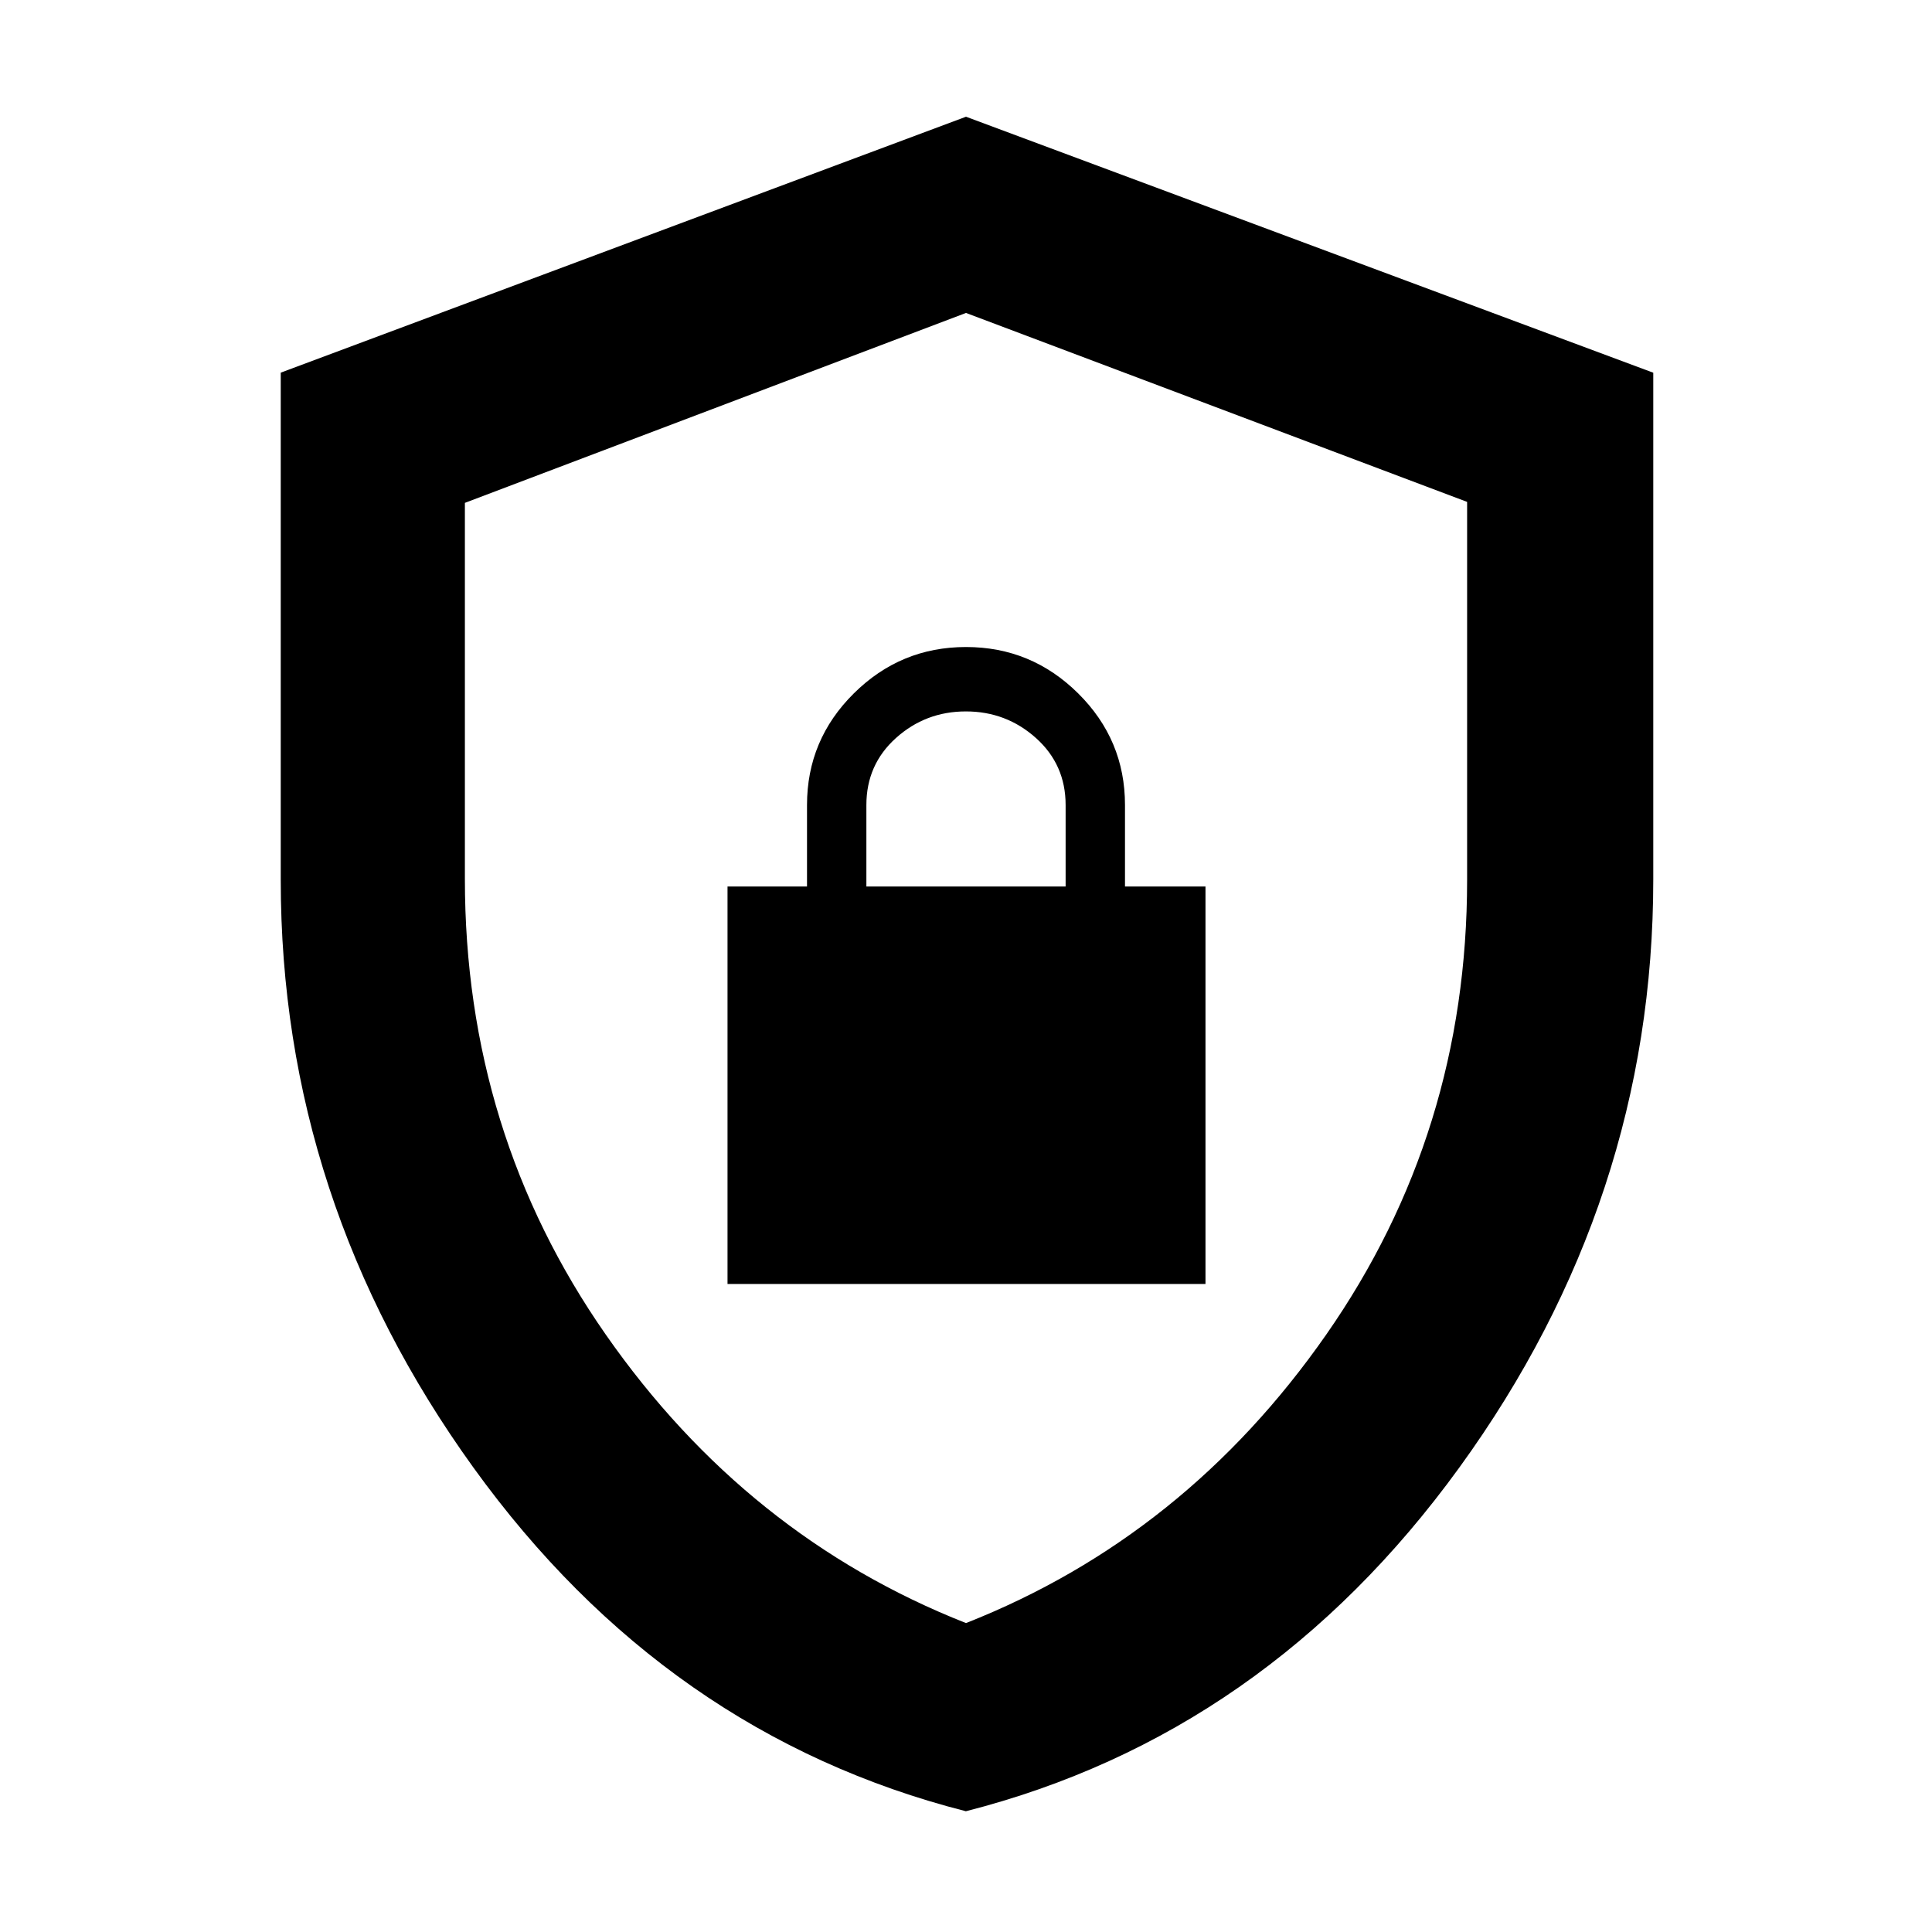 <svg xmlns="http://www.w3.org/2000/svg" height="48" viewBox="0 -960 960 960" width="48"><path d="M479.937-60q-148.923-38.007-244.68-170.75Q139.5-363.494 139.5-522.736v-252.098L480-902l341.5 127.199v251.739q0 159.366-96.32 292.211Q628.859-98.007 479.937-60Zm.063-93.5q109-43 179-143.353 70-100.354 70-225.853v-187.907L480-804.5l-249 94.371v186.958q0 125.964 70 226.318Q371-196.5 480-153.5Zm0-325.5ZM361.5-322H599v-197.5h-40V-560q0-32.381-23.25-55.441Q512.5-638.5 480-638.5t-55.75 23.059Q401-592.381 401-560v40.5h-39.5V-322Zm69-197.5V-560q0-20.075 14.697-33.287 14.698-13.213 34.75-13.213 20.053 0 34.803 13.213Q529.5-580.075 529.5-560v40.5h-99Z"/></svg>